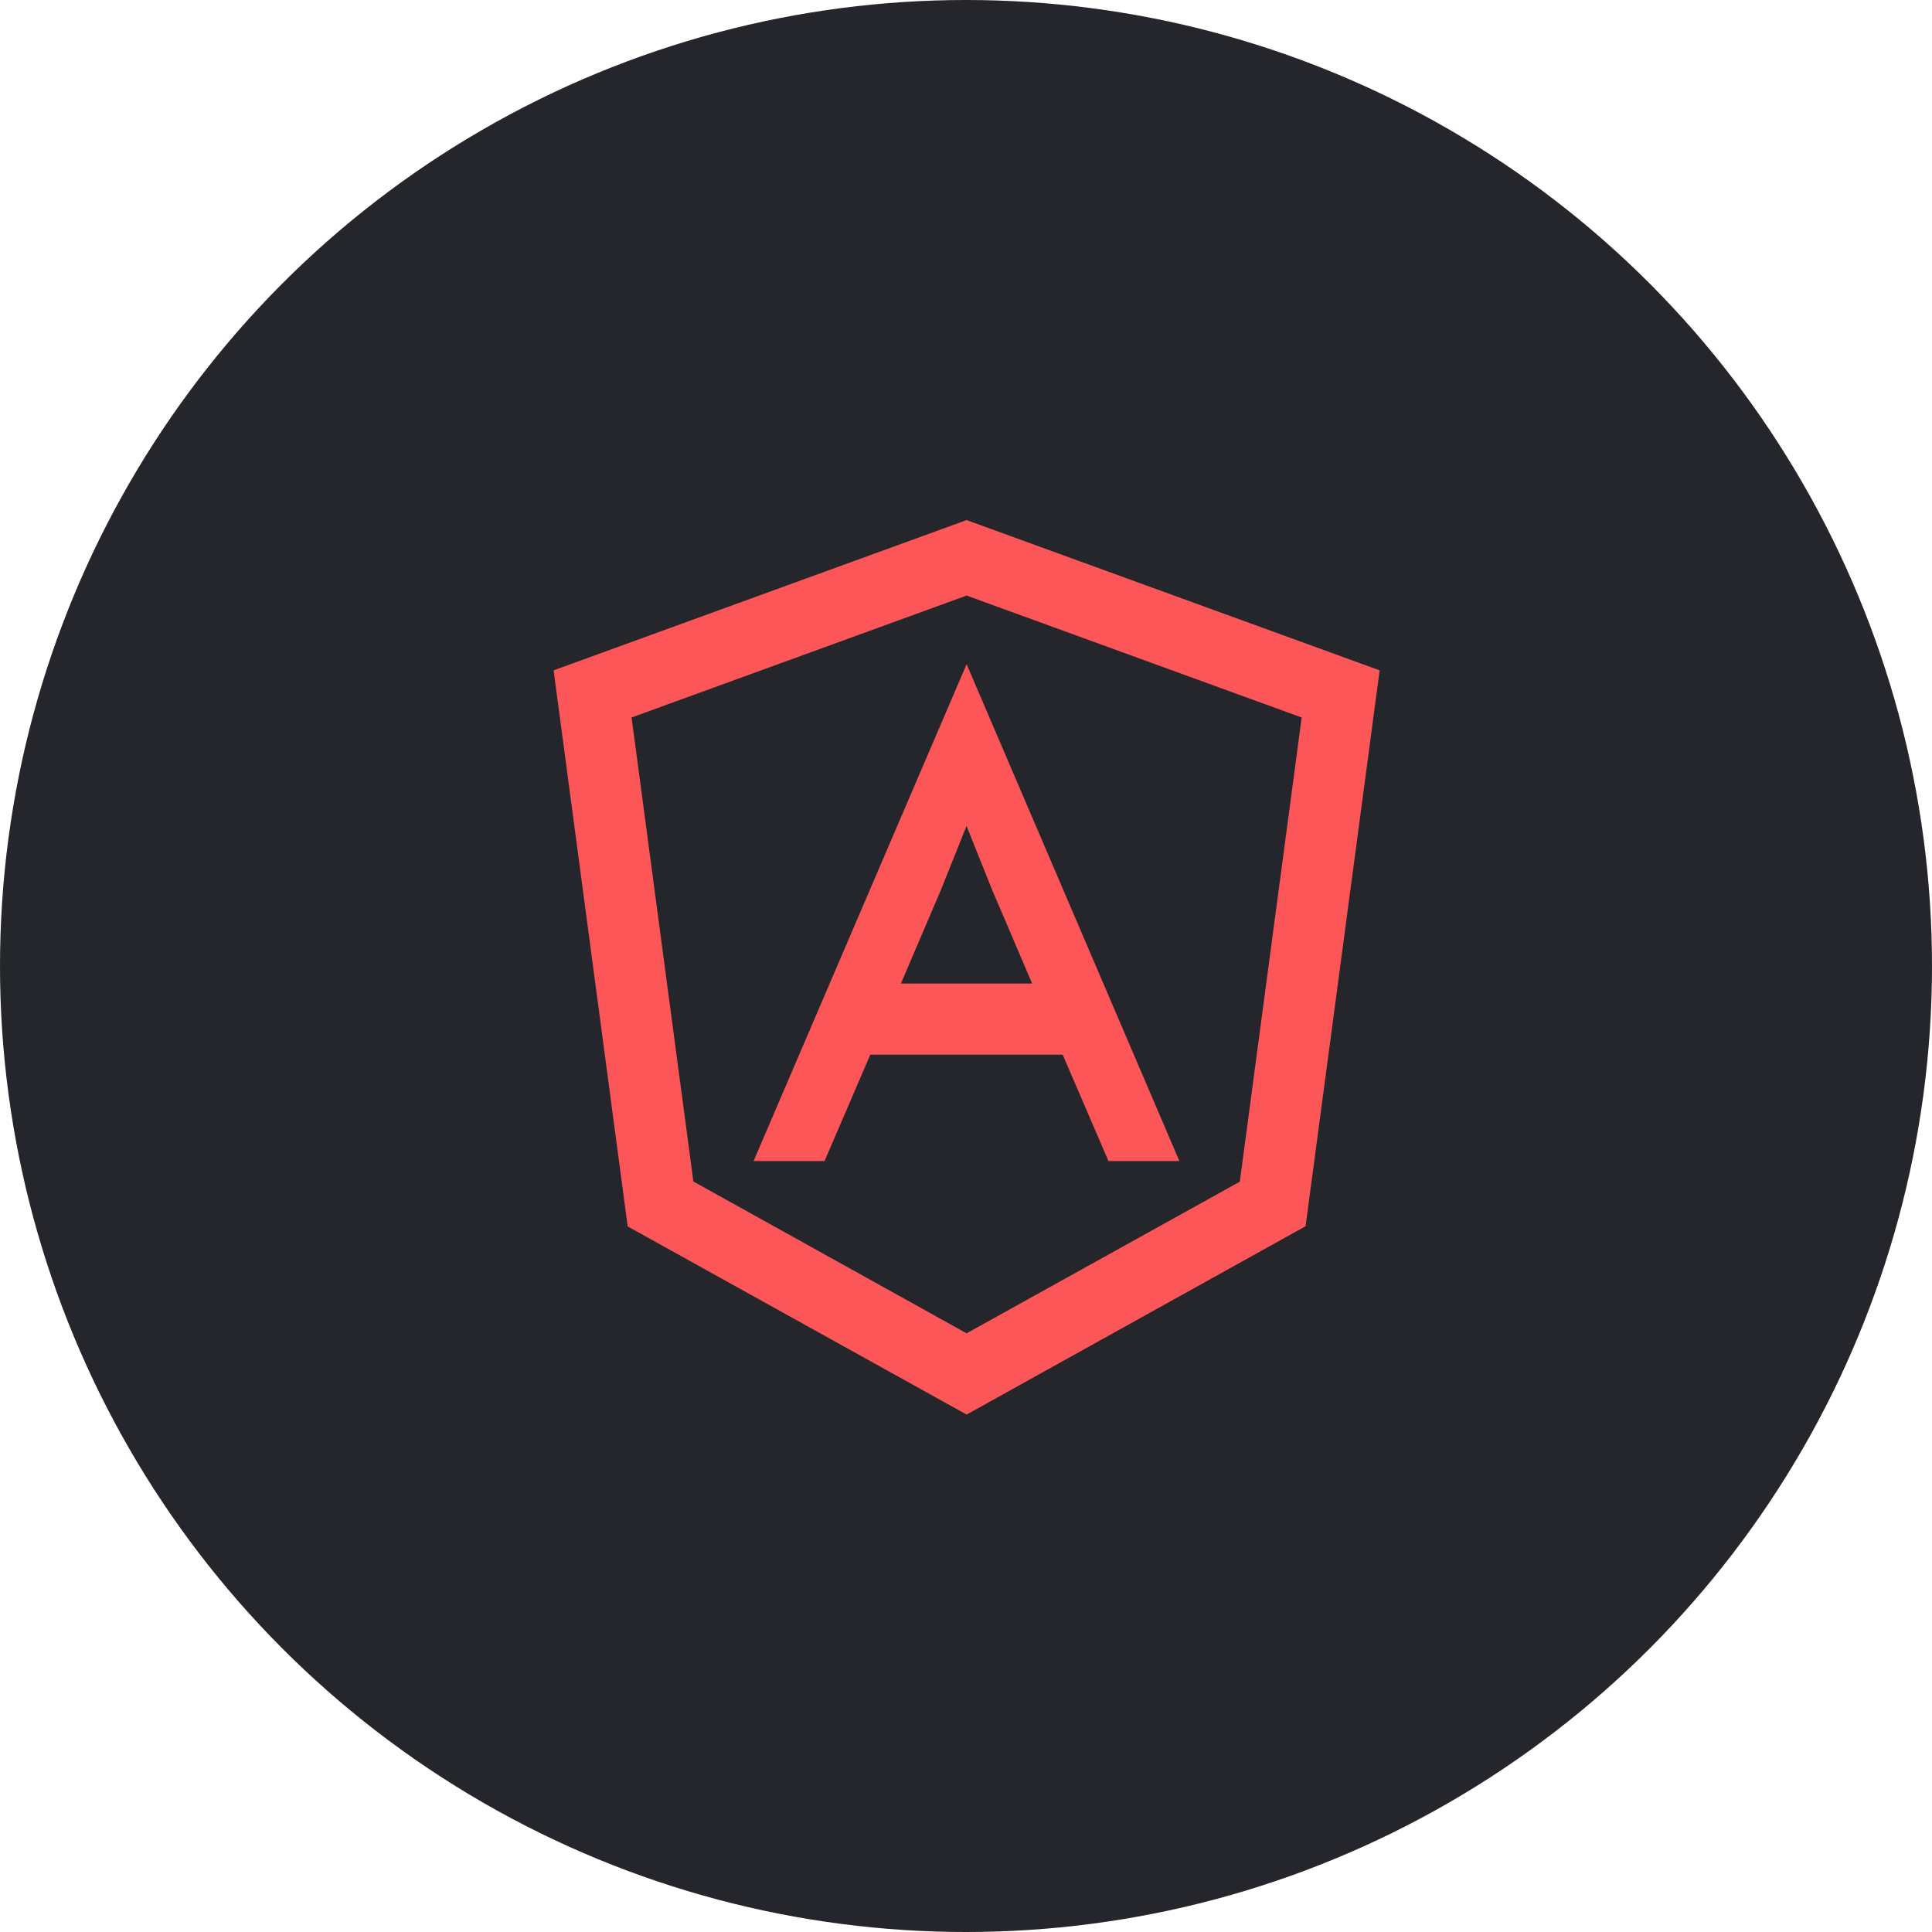 <svg xmlns="http://www.w3.org/2000/svg" width="171" height="171" viewBox="0 0 171 171">
  <g id="Grupo_2" data-name="Grupo 2" transform="translate(-901 -712)">
    <circle id="Elipse_2" data-name="Elipse 2" cx="85.5" cy="85.5" r="85.5" transform="translate(901 712)" fill="#25262b"/>
    <g id="angular_1" transform="translate(930.4 758.032)">
      <path id="Trazado_1" data-name="Trazado 1" d="M56.153,0,19.6,13.3l6.556,49.217,30,16.653,30-16.669,6.556-49.2Zm0,6.68L85.81,17.473,80.337,58.556,56.153,71.978,31.97,58.541,26.5,17.473Zm0,6.077L37.3,56.732h6.278l4.051-9.417H64.658l4.051,9.417h6.278Zm0,14.3.062.186,2.2,5.489,3.541,8.288H50.339l3.541-8.288,2.2-5.489Z" transform="translate(0)" fill="#fd5658"/>
    </g>
  </g>
</svg>
